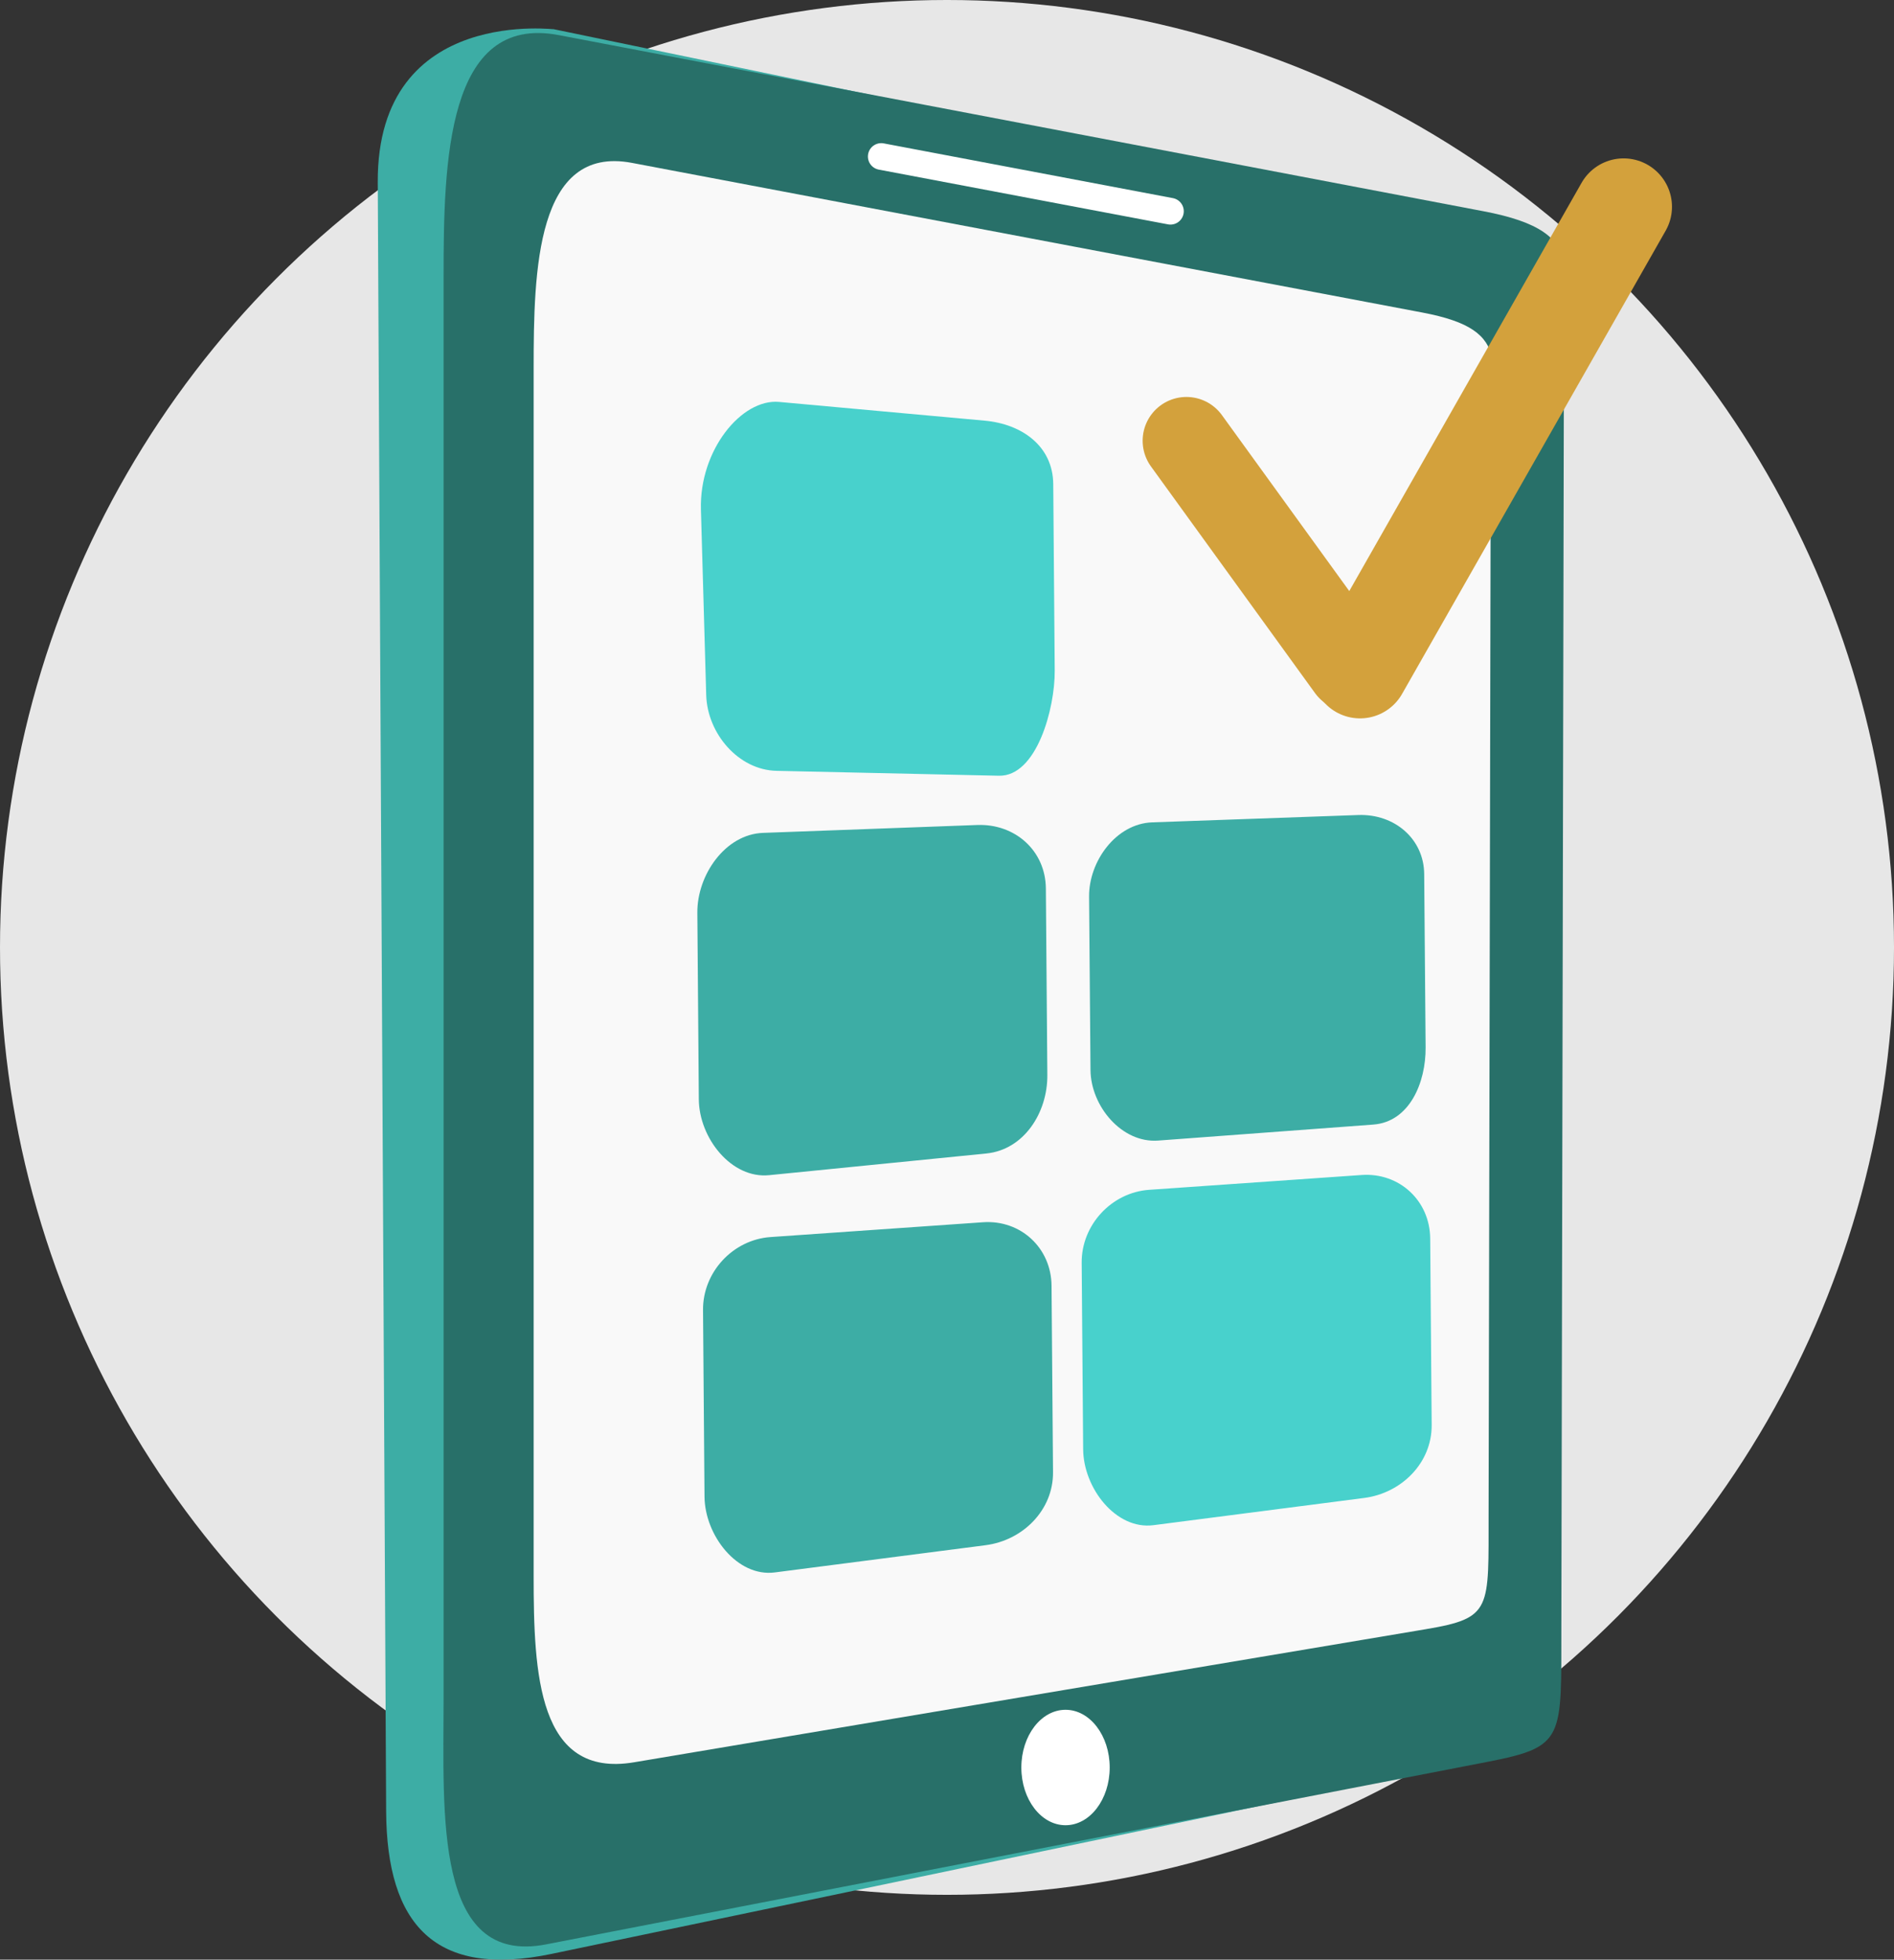 <?xml version="1.0" encoding="UTF-8" standalone="no"?>
<!-- Created with Inkscape (http://www.inkscape.org/) -->

<svg
   width="203.399mm"
   height="210.36mm"
   viewBox="0 0 203.399 210.36"
   version="1.1"
   id="svg1"
   xml:space="preserve"
   inkscape:version="1.3 (1:1.3+202307231459+0e150ed6c4)"
   sodipodi:docname="appsedu.svg"
   xmlns:inkscape="http://www.inkscape.org/namespaces/inkscape"
   xmlns:sodipodi="http://sodipodi.sourceforge.net/DTD/sodipodi-0.dtd"
   xmlns="http://www.w3.org/2000/svg"
   xmlns:svg="http://www.w3.org/2000/svg"><rect x="0" y="0" width="203.399" height="210.36" fill="#333333" stroke="none"/><sodipodi:namedview
     id="namedview1"
     pagecolor="#ffffff"
     bordercolor="#000000"
     borderopacity="0.25"
     inkscape:showpageshadow="2"
     inkscape:pageopacity="0.0"
     inkscape:pagecheckerboard="0"
     inkscape:deskcolor="#d1d1d1"
     inkscape:document-units="mm"
     inkscape:zoom="0.16535615"
     inkscape:cx="1091.5832"
     inkscape:cy="783.15805"
     inkscape:window-width="1280"
     inkscape:window-height="771"
     inkscape:window-x="0"
     inkscape:window-y="0"
     inkscape:window-maximized="1"
     inkscape:current-layer="layer1" /><defs
     id="defs1" /><g
     inkscape:label="Capa 1"
     inkscape:groupmode="layer"
     id="layer1"
     transform="translate(-2.899,-36.871)"><g
       id="g4"
       transform="translate(259.292,8.996)"><ellipse
         style="fill:#e7e7e7;fill-opacity:1;stroke-width:0.289"
         id="path1"
         cx="-154.693"
         cy="129.575"
         rx="101.7"
         ry="101.7" /><path
         id="rect2-6-3"
         style="fill:#3dada5;fill-opacity:1;stroke-width:0.316"
         d="m -196.995,30.996 99.027,20.491 c 12.485,2.583 9.019,6.745 8.993,18.988 l -0.28,131.761 c -0.025,12.09 0.433,12.744 -8.248,14.558 l -99.648,20.82 c -12.477,2.607 -17.711,-3.079 -17.774,-15.321 l -0.901,-174.832 c -0.1,-19.328 19.831,-16.258 18.831,-16.464 z"
         sodipodi:nodetypes="csssssssc" /><path
         id="rect2-6"
         style="fill:#287069;fill-opacity:1;stroke-width:0.311"
         d="m -196.398,31.642 99.317,18.909 c 12.039,2.292 8.657,6.792 8.632,19.119 l -0.268,132.669 c -0.025,12.173 0.454,13.036 -7.917,14.658 l -101.122,19.599 c -12.031,2.332 -11,-13.984 -11,-26.311 V 57.575 c 0,-12.327 0.319,-28.225 12.359,-25.933 z"
         sodipodi:nodetypes="sssssssss" /><path
         id="rect2"
         style="fill:#f9f9f9;stroke-width:0.265"
         d="m -188.525,45.36 84.849,16.058 c 10.286,1.947 7.396,5.768 7.374,16.236 l -0.229,112.663 c -0.021,10.338 0.419,11.241 -6.764,12.448 l -85.008,14.283 c -10.323,1.735 -10.781,-9.515 -10.781,-19.983 V 67.383 c 0,-10.468 0.273,-23.969 10.558,-22.023 z"
         sodipodi:nodetypes="sssssssss" /><path
         style="fill:#d3a13c;fill-opacity:1;stroke:#ffffff;stroke-width:2.865;stroke-linecap:round;stroke-dasharray:none;stroke-opacity:1"
         d="m -161.755,44.674 31.057,5.877"
         id="path3" /><path
         style="fill:#000000;fill-opacity:1;stroke:#d3a13c;stroke-width:9.403;stroke-linecap:round;stroke-dasharray:none;stroke-opacity:1"
         d="m -128.982,75.188 17.619,24.33"
         id="path2" /><path
         style="fill:#000000;fill-opacity:1;stroke:#d3a13c;stroke-width:10.39;stroke-linecap:round;stroke-dasharray:none;stroke-opacity:1"
         d="M -82.032,50.072 -110.338,99.794"
         id="path2-2" /><path
         id="rect3"
         style="fill:#3dada5;fill-opacity:1;stroke-width:3.184;stroke-linecap:round"
         d="m -173.645,160.667 22.814,-1.59 c 4.048,-0.282 7.332,2.757 7.364,6.815 l 0.159,20.02 c 0.032,4.057 -3.224,7.313 -7.248,7.833 l -22.632,2.922 c -4.024,0.52 -7.514,-3.969 -7.547,-8.147 l -0.159,-20.02 c -0.032,-4.057 3.201,-7.551 7.248,-7.833 z"
         sodipodi:nodetypes="sssssssss" /><path
         id="rect3-7"
         style="fill:#48d1cc;fill-opacity:1;stroke-width:3.184;stroke-linecap:round"
         d="m -132.981,155.595 22.814,-1.59 c 4.048,-0.282 7.332,2.757 7.364,6.815 l 0.159,20.02 c 0.032,4.057 -3.224,7.313 -7.248,7.833 l -22.632,2.922 c -4.024,0.52 -7.514,-3.969 -7.547,-8.147 l -0.159,-20.02 c -0.032,-4.057 3.201,-7.551 7.248,-7.833 z"
         sodipodi:nodetypes="sssssssss" /><path
         id="rect3-2"
         style="fill:#3dada5;fill-opacity:1;stroke-width:3.184;stroke-linecap:round"
         d="m -174.455,117.281 23.014,-0.847 c 4.055,-0.149 7.332,2.757 7.364,6.815 l 0.159,20.02 c 0.032,4.057 -2.517,8.024 -6.555,8.427 l -23.326,2.328 c -4.037,0.403 -7.514,-3.969 -7.547,-8.147 l -0.159,-20.02 c -0.032,-4.057 2.994,-8.427 7.049,-8.576 z"
         sodipodi:nodetypes="sssssssss" /><path
         id="rect3-2-97"
         style="fill:#48d1cc;fill-opacity:1;stroke-width:3.184;stroke-linecap:round"
         d="m -172.723,71.02 22.075,2.01 c 4.041,0.368 7.332,2.757 7.364,6.815 l 0.159,20.02 c 0.032,4.057 -1.938,11.371 -5.995,11.281 l -23.886,-0.526 c -4.057,-0.089 -7.428,-3.971 -7.547,-8.147 l -0.567,-19.9 c -0.181,-6.363 4.355,-11.921 8.396,-11.553 z"
         sodipodi:nodetypes="sssssssss" /><path
         id="rect3-2-9"
         style="fill:#3dada5;fill-opacity:1;stroke-width:3.01;stroke-linecap:round"
         d="m -132.657,116.151 22.129,-0.787 c 3.899,-0.139 7.05,2.563 7.081,6.335 l 0.153,18.612 c 0.031,3.772 -1.728,7.992 -5.618,8.281 l -23.114,1.718 c -3.89,0.289 -7.225,-3.69 -7.257,-7.574 l -0.153,-18.612 c -0.031,-3.772 2.879,-7.834 6.778,-7.973 z"
         sodipodi:nodetypes="sssssssss" /><ellipse
         style="fill:#ffffff;fill-opacity:1;stroke:none;stroke-width:8.541;stroke-linecap:round;stroke-dasharray:none;stroke-opacity:1"
         id="path4"
         cx="-141.965"
         cy="217.608"
         rx="4.744"
         ry="6.196" /></g></g></svg>
